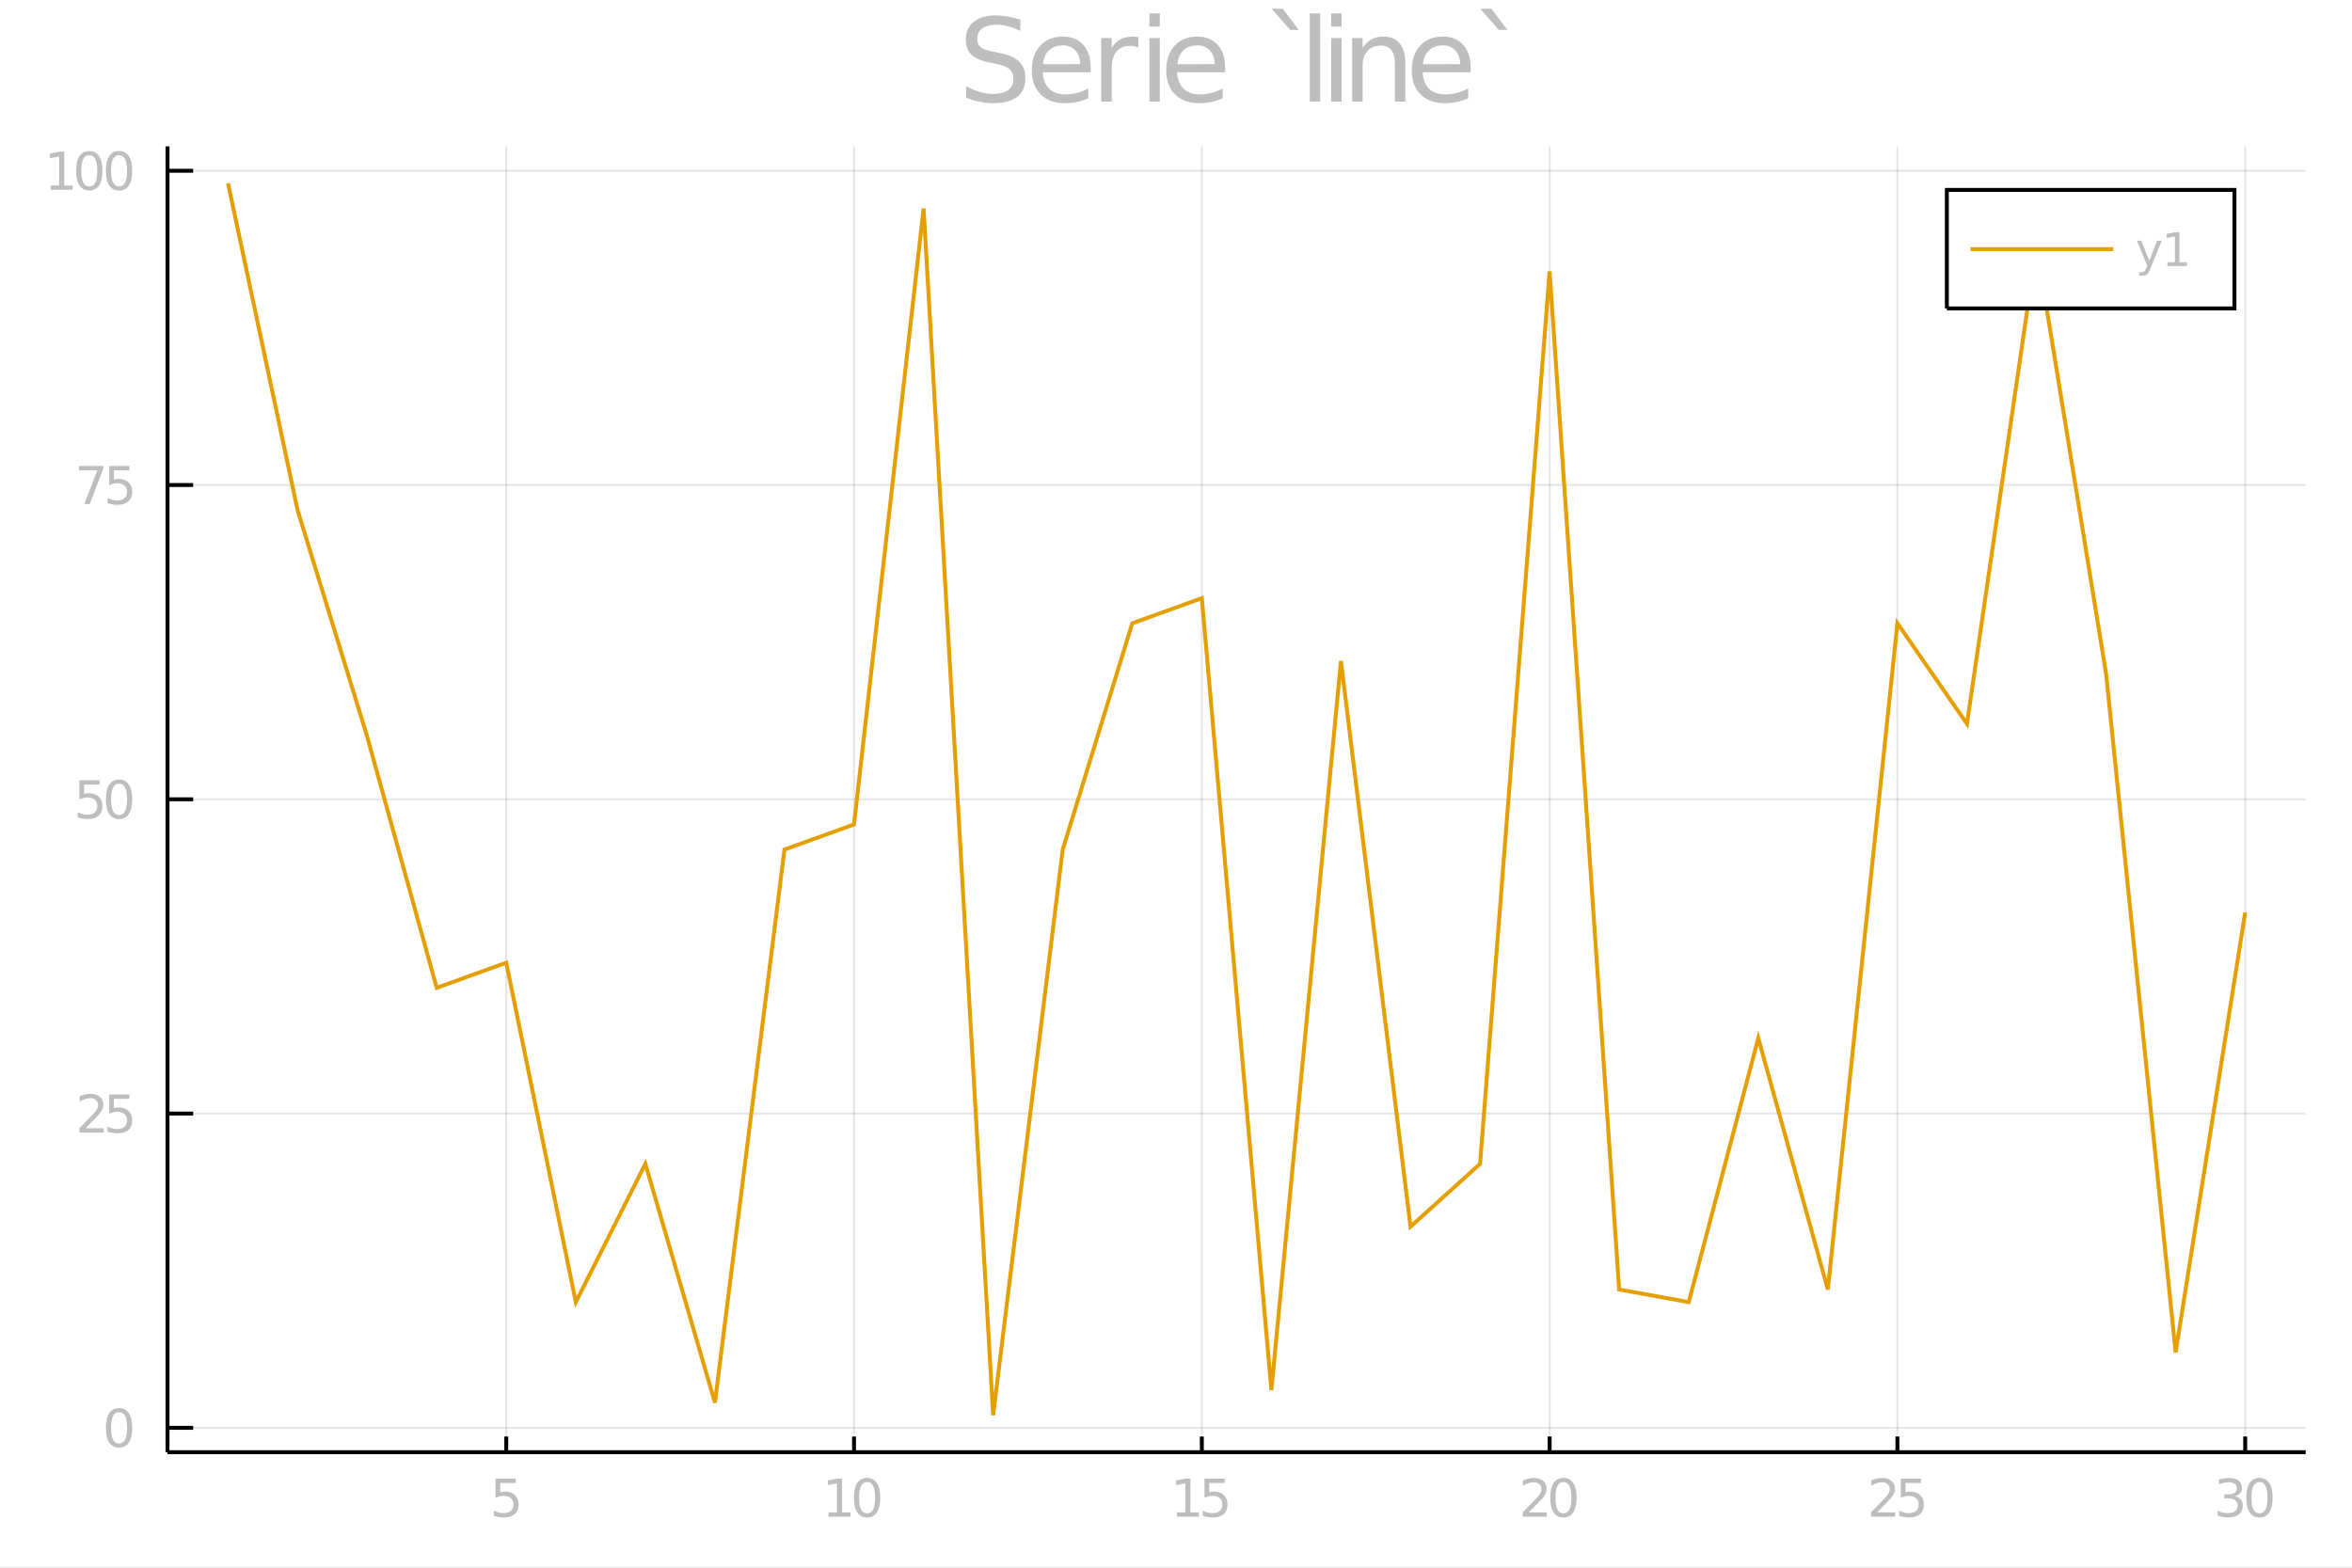 <?xml version="1.0" encoding="utf-8"?>
<svg xmlns="http://www.w3.org/2000/svg" xmlns:xlink="http://www.w3.org/1999/xlink" width="600" height="400" viewBox="0 0 2400 1600">
<rect x="0" y="0" width="2400" height="1600" fill="#808080" stroke="none"/>
<defs>
  <clipPath id="clip980">
    <rect x="0" y="0" width="2400" height="1600"/>
  </clipPath>
</defs>
<path clip-path="url(#clip980)" d="
M0 1600 L2400 1600 L2400 0 L0 0  Z
  " fill="#ffffff" fill-rule="evenodd" fill-opacity="1"/>
<defs>
  <clipPath id="clip981">
    <rect x="480" y="0" width="1681" height="1600"/>
  </clipPath>
</defs>
<path clip-path="url(#clip980)" d="
M170.924 1482.13 L2352.76 1482.13 L2352.76 149.392 L170.924 149.392  Z
  " fill="#ffffff" fill-rule="evenodd" fill-opacity="1"/>
<defs>
  <clipPath id="clip982">
    <rect x="170" y="149" width="2183" height="1334"/>
  </clipPath>
</defs>
<polyline clip-path="url(#clip982)" style="stroke:#000000; stroke-width:2; stroke-opacity:0.1; fill:none" points="
  516.582,1482.13 516.582,149.392 
  "/>
<polyline clip-path="url(#clip982)" style="stroke:#000000; stroke-width:2; stroke-opacity:0.1; fill:none" points="
  871.467,1482.13 871.467,149.392 
  "/>
<polyline clip-path="url(#clip982)" style="stroke:#000000; stroke-width:2; stroke-opacity:0.1; fill:none" points="
  1226.35,1482.13 1226.35,149.392 
  "/>
<polyline clip-path="url(#clip982)" style="stroke:#000000; stroke-width:2; stroke-opacity:0.1; fill:none" points="
  1581.24,1482.13 1581.24,149.392 
  "/>
<polyline clip-path="url(#clip982)" style="stroke:#000000; stroke-width:2; stroke-opacity:0.1; fill:none" points="
  1936.12,1482.13 1936.12,149.392 
  "/>
<polyline clip-path="url(#clip982)" style="stroke:#000000; stroke-width:2; stroke-opacity:0.1; fill:none" points="
  2291.01,1482.13 2291.01,149.392 
  "/>
<polyline clip-path="url(#clip980)" style="stroke:#000000; stroke-width:4; stroke-opacity:1; fill:none" points="
  170.924,1482.13 2352.76,1482.13 
  "/>
<polyline clip-path="url(#clip980)" style="stroke:#000000; stroke-width:4; stroke-opacity:1; fill:none" points="
  516.582,1482.13 516.582,1466.14 
  "/>
<polyline clip-path="url(#clip980)" style="stroke:#000000; stroke-width:4; stroke-opacity:1; fill:none" points="
  871.467,1482.13 871.467,1466.14 
  "/>
<polyline clip-path="url(#clip980)" style="stroke:#000000; stroke-width:4; stroke-opacity:1; fill:none" points="
  1226.35,1482.13 1226.35,1466.14 
  "/>
<polyline clip-path="url(#clip980)" style="stroke:#000000; stroke-width:4; stroke-opacity:1; fill:none" points="
  1581.24,1482.13 1581.24,1466.14 
  "/>
<polyline clip-path="url(#clip980)" style="stroke:#000000; stroke-width:4; stroke-opacity:1; fill:none" points="
  1936.12,1482.13 1936.12,1466.14 
  "/>
<polyline clip-path="url(#clip980)" style="stroke:#000000; stroke-width:4; stroke-opacity:1; fill:none" points="
  2291.01,1482.13 2291.01,1466.14 
  "/>
<path clip-path="url(#clip980)" d="M 0 0 M505.644 1509.1 L526.295 1509.1 L526.295 1513.53 L510.462 1513.53 L510.462 1523.06 Q511.608 1522.67 512.754 1522.49 Q513.9 1522.28 515.045 1522.28 Q521.556 1522.28 525.358 1525.85 Q529.16 1529.42 529.16 1535.51 Q529.16 1541.79 525.254 1545.28 Q521.347 1548.74 514.238 1548.74 Q511.79 1548.74 509.238 1548.32 Q506.712 1547.91 504.004 1547.07 L504.004 1541.79 Q506.347 1543.06 508.847 1543.69 Q511.347 1544.31 514.134 1544.31 Q518.639 1544.31 521.269 1541.94 Q523.899 1539.57 523.899 1535.51 Q523.899 1531.45 521.269 1529.08 Q518.639 1526.71 514.134 1526.71 Q512.025 1526.71 509.915 1527.18 Q507.832 1527.65 505.644 1528.64 L505.644 1509.1 Z" fill="#bebebe" fill-rule="evenodd" fill-opacity="1" /><path clip-path="url(#clip980)" d="M 0 0 M845.451 1543.56 L854.045 1543.56 L854.045 1513.9 L844.696 1515.77 L844.696 1510.98 L853.993 1509.1 L859.253 1509.1 L859.253 1543.56 L867.847 1543.56 L867.847 1547.98 L845.451 1547.98 L845.451 1543.56 Z" fill="#bebebe" fill-rule="evenodd" fill-opacity="1" /><path clip-path="url(#clip980)" d="M 0 0 M884.8 1512.57 Q880.737 1512.57 878.68 1516.58 Q876.649 1520.56 876.649 1528.58 Q876.649 1536.58 878.68 1540.59 Q880.737 1544.57 884.8 1544.57 Q888.888 1544.57 890.92 1540.59 Q892.977 1536.58 892.977 1528.58 Q892.977 1520.56 890.92 1516.58 Q888.888 1512.57 884.8 1512.57 M884.8 1508.4 Q891.336 1508.4 894.774 1513.58 Q898.237 1518.74 898.237 1528.58 Q898.237 1538.4 894.774 1543.58 Q891.336 1548.74 884.8 1548.74 Q878.263 1548.74 874.8 1543.58 Q871.362 1538.4 871.362 1528.58 Q871.362 1518.74 874.8 1513.58 Q878.263 1508.4 884.8 1508.4 Z" fill="#bebebe" fill-rule="evenodd" fill-opacity="1" /><path clip-path="url(#clip980)" d="M 0 0 M1200.9 1543.56 L1209.49 1543.56 L1209.49 1513.9 L1200.14 1515.77 L1200.14 1510.98 L1209.44 1509.1 L1214.7 1509.1 L1214.7 1543.56 L1223.29 1543.56 L1223.29 1547.98 L1200.9 1547.98 L1200.9 1543.56 Z" fill="#bebebe" fill-rule="evenodd" fill-opacity="1" /><path clip-path="url(#clip980)" d="M 0 0 M1229.05 1509.1 L1249.7 1509.1 L1249.7 1513.53 L1233.86 1513.53 L1233.86 1523.06 Q1235.01 1522.67 1236.16 1522.49 Q1237.3 1522.28 1238.45 1522.28 Q1244.96 1522.28 1248.76 1525.85 Q1252.56 1529.42 1252.56 1535.51 Q1252.56 1541.79 1248.66 1545.28 Q1244.75 1548.74 1237.64 1548.74 Q1235.19 1548.74 1232.64 1548.32 Q1230.11 1547.91 1227.41 1547.07 L1227.41 1541.79 Q1229.75 1543.06 1232.25 1543.69 Q1234.75 1544.31 1237.54 1544.31 Q1242.04 1544.31 1244.67 1541.94 Q1247.3 1539.57 1247.3 1535.51 Q1247.3 1531.45 1244.67 1529.08 Q1242.04 1526.71 1237.54 1526.71 Q1235.43 1526.71 1233.32 1527.18 Q1231.23 1527.65 1229.05 1528.64 L1229.05 1509.1 Z" fill="#bebebe" fill-rule="evenodd" fill-opacity="1" /><path clip-path="url(#clip980)" d="M 0 0 M1560.03 1543.56 L1578.38 1543.56 L1578.38 1547.98 L1553.7 1547.98 L1553.7 1543.56 Q1556.69 1540.46 1561.85 1535.25 Q1567.03 1530.02 1568.36 1528.5 Q1570.88 1525.67 1571.87 1523.71 Q1572.89 1521.73 1572.89 1519.83 Q1572.89 1516.73 1570.7 1514.78 Q1568.54 1512.83 1565.05 1512.83 Q1562.58 1512.83 1559.82 1513.69 Q1557.08 1514.55 1553.96 1516.29 L1553.96 1510.98 Q1557.13 1509.7 1559.9 1509.05 Q1562.66 1508.4 1564.95 1508.4 Q1570.99 1508.4 1574.58 1511.42 Q1578.18 1514.44 1578.18 1519.49 Q1578.18 1521.89 1577.26 1524.05 Q1576.38 1526.19 1574.01 1529.1 Q1573.36 1529.86 1569.87 1533.48 Q1566.38 1537.07 1560.03 1543.56 Z" fill="#bebebe" fill-rule="evenodd" fill-opacity="1" /><path clip-path="url(#clip980)" d="M 0 0 M1595.34 1512.57 Q1591.28 1512.57 1589.22 1516.58 Q1587.19 1520.56 1587.19 1528.58 Q1587.19 1536.58 1589.22 1540.59 Q1591.28 1544.57 1595.34 1544.57 Q1599.43 1544.57 1601.46 1540.59 Q1603.51 1536.58 1603.51 1528.58 Q1603.51 1520.56 1601.46 1516.58 Q1599.43 1512.57 1595.34 1512.57 M1595.34 1508.4 Q1601.87 1508.4 1605.31 1513.58 Q1608.78 1518.74 1608.78 1528.58 Q1608.78 1538.4 1605.31 1543.58 Q1601.87 1548.74 1595.34 1548.74 Q1588.8 1548.74 1585.34 1543.58 Q1581.9 1538.4 1581.9 1528.58 Q1581.9 1518.74 1585.34 1513.58 Q1588.8 1508.4 1595.34 1508.4 Z" fill="#bebebe" fill-rule="evenodd" fill-opacity="1" /><path clip-path="url(#clip980)" d="M 0 0 M1915.47 1543.56 L1933.83 1543.56 L1933.83 1547.98 L1909.14 1547.98 L1909.14 1543.56 Q1912.14 1540.46 1917.29 1535.25 Q1922.48 1530.02 1923.8 1528.5 Q1926.33 1525.67 1927.32 1523.71 Q1928.33 1521.73 1928.33 1519.83 Q1928.33 1516.73 1926.15 1514.78 Q1923.99 1512.83 1920.5 1512.83 Q1918.02 1512.83 1915.26 1513.69 Q1912.53 1514.55 1909.4 1516.29 L1909.4 1510.98 Q1912.58 1509.7 1915.34 1509.05 Q1918.1 1508.4 1920.39 1508.4 Q1926.43 1508.4 1930.03 1511.42 Q1933.62 1514.44 1933.62 1519.49 Q1933.62 1521.89 1932.71 1524.05 Q1931.82 1526.19 1929.45 1529.1 Q1928.8 1529.86 1925.31 1533.48 Q1921.82 1537.07 1915.47 1543.56 Z" fill="#bebebe" fill-rule="evenodd" fill-opacity="1" /><path clip-path="url(#clip980)" d="M 0 0 M1939.58 1509.1 L1960.24 1509.1 L1960.24 1513.53 L1944.4 1513.53 L1944.4 1523.06 Q1945.55 1522.67 1946.69 1522.49 Q1947.84 1522.28 1948.99 1522.28 Q1955.5 1522.28 1959.3 1525.85 Q1963.1 1529.42 1963.1 1535.51 Q1963.1 1541.79 1959.19 1545.28 Q1955.29 1548.74 1948.18 1548.74 Q1945.73 1548.74 1943.18 1548.32 Q1940.65 1547.91 1937.94 1547.07 L1937.94 1541.79 Q1940.29 1543.06 1942.79 1543.69 Q1945.29 1544.31 1948.07 1544.31 Q1952.58 1544.31 1955.21 1541.94 Q1957.84 1539.57 1957.84 1535.51 Q1957.84 1531.45 1955.21 1529.08 Q1952.58 1526.71 1948.07 1526.71 Q1945.96 1526.71 1943.86 1527.18 Q1941.77 1527.65 1939.58 1528.64 L1939.58 1509.1 Z" fill="#bebebe" fill-rule="evenodd" fill-opacity="1" /><path clip-path="url(#clip980)" d="M 0 0 M2280.59 1527.02 Q2284.37 1527.83 2286.47 1530.38 Q2288.61 1532.93 2288.61 1536.68 Q2288.61 1542.44 2284.65 1545.59 Q2280.69 1548.74 2273.4 1548.74 Q2270.95 1548.74 2268.35 1548.24 Q2265.77 1547.78 2263.01 1546.81 L2263.01 1541.73 Q2265.2 1543.01 2267.8 1543.66 Q2270.41 1544.31 2273.25 1544.31 Q2278.19 1544.31 2280.77 1542.36 Q2283.38 1540.41 2283.38 1536.68 Q2283.38 1533.24 2280.95 1531.32 Q2278.56 1529.36 2274.26 1529.36 L2269.73 1529.36 L2269.73 1525.04 L2274.47 1525.04 Q2278.35 1525.04 2280.41 1523.5 Q2282.46 1521.94 2282.46 1519.03 Q2282.46 1516.03 2280.33 1514.44 Q2278.22 1512.83 2274.26 1512.83 Q2272.1 1512.83 2269.63 1513.3 Q2267.15 1513.77 2264.18 1514.75 L2264.18 1510.07 Q2267.18 1509.23 2269.78 1508.82 Q2272.41 1508.4 2274.73 1508.4 Q2280.72 1508.4 2284.21 1511.14 Q2287.7 1513.84 2287.7 1518.48 Q2287.7 1521.71 2285.85 1523.95 Q2284 1526.16 2280.59 1527.02 Z" fill="#bebebe" fill-rule="evenodd" fill-opacity="1" /><path clip-path="url(#clip980)" d="M 0 0 M2305.56 1512.57 Q2301.5 1512.57 2299.44 1516.58 Q2297.41 1520.56 2297.41 1528.58 Q2297.41 1536.58 2299.44 1540.59 Q2301.5 1544.57 2305.56 1544.57 Q2309.65 1544.57 2311.68 1540.59 Q2313.74 1536.58 2313.74 1528.58 Q2313.74 1520.56 2311.68 1516.58 Q2309.65 1512.57 2305.56 1512.57 M2305.56 1508.4 Q2312.1 1508.4 2315.54 1513.58 Q2319 1518.74 2319 1528.58 Q2319 1538.4 2315.54 1543.58 Q2312.1 1548.74 2305.56 1548.74 Q2299.03 1548.74 2295.56 1543.58 Q2292.13 1538.4 2292.13 1528.58 Q2292.13 1518.74 2295.56 1513.58 Q2299.03 1508.4 2305.56 1508.4 Z" fill="#bebebe" fill-rule="evenodd" fill-opacity="1" /><polyline clip-path="url(#clip982)" style="stroke:#000000; stroke-width:2; stroke-opacity:0.1; fill:none" points="
  170.924,1457.24 2352.76,1457.24 
  "/>
<polyline clip-path="url(#clip982)" style="stroke:#000000; stroke-width:2; stroke-opacity:0.1; fill:none" points="
  170.924,1136.5 2352.76,1136.5 
  "/>
<polyline clip-path="url(#clip982)" style="stroke:#000000; stroke-width:2; stroke-opacity:0.1; fill:none" points="
  170.924,815.76 2352.76,815.76 
  "/>
<polyline clip-path="url(#clip982)" style="stroke:#000000; stroke-width:2; stroke-opacity:0.1; fill:none" points="
  170.924,495.021 2352.76,495.021 
  "/>
<polyline clip-path="url(#clip982)" style="stroke:#000000; stroke-width:2; stroke-opacity:0.1; fill:none" points="
  170.924,174.281 2352.76,174.281 
  "/>
<polyline clip-path="url(#clip980)" style="stroke:#000000; stroke-width:4; stroke-opacity:1; fill:none" points="
  170.924,1482.13 170.924,149.392 
  "/>
<polyline clip-path="url(#clip980)" style="stroke:#000000; stroke-width:4; stroke-opacity:1; fill:none" points="
  170.924,1457.24 197.106,1457.24 
  "/>
<polyline clip-path="url(#clip980)" style="stroke:#000000; stroke-width:4; stroke-opacity:1; fill:none" points="
  170.924,1136.5 197.106,1136.5 
  "/>
<polyline clip-path="url(#clip980)" style="stroke:#000000; stroke-width:4; stroke-opacity:1; fill:none" points="
  170.924,815.76 197.106,815.76 
  "/>
<polyline clip-path="url(#clip980)" style="stroke:#000000; stroke-width:4; stroke-opacity:1; fill:none" points="
  170.924,495.021 197.106,495.021 
  "/>
<polyline clip-path="url(#clip980)" style="stroke:#000000; stroke-width:4; stroke-opacity:1; fill:none" points="
  170.924,174.281 197.106,174.281 
  "/>
<path clip-path="url(#clip980)" d="M 0 0 M121.487 1441.26 Q117.424 1441.26 115.367 1445.27 Q113.336 1449.26 113.336 1457.28 Q113.336 1465.27 115.367 1469.28 Q117.424 1473.27 121.487 1473.27 Q125.575 1473.27 127.606 1469.28 Q129.664 1465.27 129.664 1457.28 Q129.664 1449.26 127.606 1445.27 Q125.575 1441.26 121.487 1441.26 M121.487 1437.1 Q128.023 1437.1 131.46 1442.28 Q134.924 1447.43 134.924 1457.28 Q134.924 1467.1 131.46 1472.28 Q128.023 1477.43 121.487 1477.43 Q114.95 1477.43 111.487 1472.28 Q108.049 1467.1 108.049 1457.28 Q108.049 1447.43 111.487 1442.28 Q114.95 1437.1 121.487 1437.1 Z" fill="#bebebe" fill-rule="evenodd" fill-opacity="1" /><path clip-path="url(#clip980)" d="M 0 0 M87.294 1151.51 L105.653 1151.51 L105.653 1155.94 L80.966 1155.94 L80.966 1151.51 Q83.961 1148.41 89.117 1143.2 Q94.299 1137.97 95.627 1136.46 Q98.153 1133.62 99.143 1131.67 Q100.159 1129.69 100.159 1127.79 Q100.159 1124.69 97.971 1122.74 Q95.81 1120.78 92.32 1120.78 Q89.846 1120.78 87.086 1121.64 Q84.351 1122.5 81.226 1124.25 L81.226 1118.93 Q84.403 1117.66 87.164 1117.01 Q89.924 1116.36 92.216 1116.36 Q98.257 1116.36 101.851 1119.38 Q105.445 1122.4 105.445 1127.45 Q105.445 1129.85 104.534 1132.01 Q103.648 1134.14 101.278 1137.06 Q100.627 1137.81 97.138 1141.43 Q93.648 1145.03 87.294 1151.51 Z" fill="#bebebe" fill-rule="evenodd" fill-opacity="1" /><path clip-path="url(#clip980)" d="M 0 0 M111.408 1117.06 L132.059 1117.06 L132.059 1121.49 L116.226 1121.49 L116.226 1131.02 Q117.372 1130.63 118.518 1130.44 Q119.664 1130.24 120.809 1130.24 Q127.32 1130.24 131.122 1133.8 Q134.924 1137.37 134.924 1143.47 Q134.924 1149.74 131.018 1153.23 Q127.112 1156.69 120.002 1156.69 Q117.554 1156.69 115.002 1156.28 Q112.476 1155.86 109.768 1155.03 L109.768 1149.74 Q112.112 1151.02 114.612 1151.64 Q117.112 1152.27 119.898 1152.27 Q124.403 1152.27 127.033 1149.9 Q129.664 1147.53 129.664 1143.47 Q129.664 1139.4 127.033 1137.03 Q124.403 1134.66 119.898 1134.66 Q117.789 1134.66 115.679 1135.13 Q113.596 1135.6 111.408 1136.59 L111.408 1117.06 Z" fill="#bebebe" fill-rule="evenodd" fill-opacity="1" /><path clip-path="url(#clip980)" d="M 0 0 M81.018 796.32 L101.669 796.32 L101.669 800.747 L85.836 800.747 L85.836 810.278 Q86.981 809.888 88.127 809.705 Q89.273 809.497 90.419 809.497 Q96.929 809.497 100.731 813.065 Q104.534 816.632 104.534 822.726 Q104.534 829.002 100.627 832.492 Q96.721 835.955 89.612 835.955 Q87.164 835.955 84.612 835.539 Q82.086 835.122 79.377 834.289 L79.377 829.002 Q81.721 830.278 84.221 830.903 Q86.721 831.528 89.507 831.528 Q94.013 831.528 96.643 829.158 Q99.273 826.789 99.273 822.726 Q99.273 818.664 96.643 816.294 Q94.013 813.924 89.507 813.924 Q87.398 813.924 85.289 814.393 Q83.206 814.862 81.018 815.851 L81.018 796.32 Z" fill="#bebebe" fill-rule="evenodd" fill-opacity="1" /><path clip-path="url(#clip980)" d="M 0 0 M121.487 799.784 Q117.424 799.784 115.367 803.794 Q113.336 807.778 113.336 815.799 Q113.336 823.794 115.367 827.804 Q117.424 831.789 121.487 831.789 Q125.575 831.789 127.606 827.804 Q129.664 823.794 129.664 815.799 Q129.664 807.778 127.606 803.794 Q125.575 799.784 121.487 799.784 M121.487 795.617 Q128.023 795.617 131.46 800.799 Q134.924 805.955 134.924 815.799 Q134.924 825.617 131.46 830.799 Q128.023 835.955 121.487 835.955 Q114.95 835.955 111.487 830.799 Q108.049 825.617 108.049 815.799 Q108.049 805.955 111.487 800.799 Q114.95 795.617 121.487 795.617 Z" fill="#bebebe" fill-rule="evenodd" fill-opacity="1" /><path clip-path="url(#clip980)" d="M 0 0 M80.653 475.581 L105.653 475.581 L105.653 477.82 L91.539 514.461 L86.044 514.461 L99.325 480.008 L80.653 480.008 L80.653 475.581 Z" fill="#bebebe" fill-rule="evenodd" fill-opacity="1" /><path clip-path="url(#clip980)" d="M 0 0 M111.408 475.581 L132.059 475.581 L132.059 480.008 L116.226 480.008 L116.226 489.539 Q117.372 489.148 118.518 488.966 Q119.664 488.758 120.809 488.758 Q127.32 488.758 131.122 492.325 Q134.924 495.893 134.924 501.987 Q134.924 508.263 131.018 511.752 Q127.112 515.216 120.002 515.216 Q117.554 515.216 115.002 514.799 Q112.476 514.383 109.768 513.549 L109.768 508.263 Q112.112 509.539 114.612 510.164 Q117.112 510.789 119.898 510.789 Q124.403 510.789 127.033 508.419 Q129.664 506.049 129.664 501.987 Q129.664 497.924 127.033 495.555 Q124.403 493.185 119.898 493.185 Q117.789 493.185 115.679 493.654 Q113.596 494.122 111.408 495.112 L111.408 475.581 Z" fill="#bebebe" fill-rule="evenodd" fill-opacity="1" /><path clip-path="url(#clip980)" d="M 0 0 M51.747 189.294 L60.341 189.294 L60.341 159.633 L50.992 161.508 L50.992 156.716 L60.289 154.841 L65.549 154.841 L65.549 189.294 L74.143 189.294 L74.143 193.721 L51.747 193.721 L51.747 189.294 Z" fill="#bebebe" fill-rule="evenodd" fill-opacity="1" /><path clip-path="url(#clip980)" d="M 0 0 M91.096 158.305 Q87.034 158.305 84.976 162.315 Q82.945 166.3 82.945 174.321 Q82.945 182.315 84.976 186.326 Q87.034 190.31 91.096 190.31 Q95.185 190.31 97.216 186.326 Q99.273 182.315 99.273 174.321 Q99.273 166.3 97.216 162.315 Q95.185 158.305 91.096 158.305 M91.096 154.138 Q97.632 154.138 101.07 159.321 Q104.534 164.477 104.534 174.321 Q104.534 184.138 101.07 189.32 Q97.632 194.477 91.096 194.477 Q84.56 194.477 81.096 189.32 Q77.659 184.138 77.659 174.321 Q77.659 164.477 81.096 159.321 Q84.56 154.138 91.096 154.138 Z" fill="#bebebe" fill-rule="evenodd" fill-opacity="1" /><path clip-path="url(#clip980)" d="M 0 0 M121.487 158.305 Q117.424 158.305 115.367 162.315 Q113.336 166.3 113.336 174.321 Q113.336 182.315 115.367 186.326 Q117.424 190.31 121.487 190.31 Q125.575 190.31 127.606 186.326 Q129.664 182.315 129.664 174.321 Q129.664 166.3 127.606 162.315 Q125.575 158.305 121.487 158.305 M121.487 154.138 Q128.023 154.138 131.46 159.321 Q134.924 164.477 134.924 174.321 Q134.924 184.138 131.46 189.32 Q128.023 194.477 121.487 194.477 Q114.95 194.477 111.487 189.32 Q108.049 184.138 108.049 174.321 Q108.049 164.477 111.487 159.321 Q114.95 154.138 121.487 154.138 Z" fill="#bebebe" fill-rule="evenodd" fill-opacity="1" /><path clip-path="url(#clip980)" d="M 0 0 M1041.12 20.116 L1041.12 31.516 Q1034.47 28.333 1028.57 26.771 Q1022.66 25.208 1017.17 25.208 Q1007.62 25.208 1002.41 28.912 Q997.258 32.616 997.258 39.444 Q997.258 45.173 1000.67 48.125 Q1004.14 51.018 1013.75 52.812 L1020.81 54.259 Q1033.89 56.747 1040.08 63.055 Q1046.33 69.305 1046.33 79.838 Q1046.33 92.395 1037.88 98.877 Q1029.49 105.358 1013.23 105.358 Q1007.1 105.358 1000.15 103.969 Q993.265 102.58 985.858 99.861 L985.858 87.824 Q992.976 91.817 999.804 93.842 Q1006.63 95.868 1013.23 95.868 Q1023.24 95.868 1028.68 91.932 Q1034.12 87.997 1034.12 80.706 Q1034.12 74.34 1030.19 70.752 Q1026.31 67.164 1017.4 65.37 L1010.28 63.981 Q997.2 61.377 991.355 55.822 Q985.51 50.266 985.51 40.37 Q985.51 28.912 993.554 22.315 Q1001.66 15.717 1015.83 15.717 Q1021.91 15.717 1028.22 16.817 Q1034.53 17.917 1041.12 20.116 Z" fill="#bebebe" fill-rule="evenodd" fill-opacity="1" /><path clip-path="url(#clip980)" d="M 0 0 M1112.94 68.611 L1112.94 73.819 L1063.98 73.819 Q1064.68 84.814 1070.58 90.601 Q1076.54 96.331 1087.13 96.331 Q1093.26 96.331 1098.99 94.826 Q1104.78 93.321 1110.45 90.312 L1110.45 100.381 Q1104.72 102.812 1098.7 104.085 Q1092.69 105.358 1086.49 105.358 Q1070.98 105.358 1061.9 96.331 Q1052.87 87.303 1052.87 71.909 Q1052.87 55.995 1061.44 46.678 Q1070.06 37.303 1084.64 37.303 Q1097.72 37.303 1105.3 45.752 Q1112.94 54.143 1112.94 68.611 M1102.29 65.486 Q1102.18 56.747 1097.37 51.539 Q1092.63 46.331 1084.76 46.331 Q1075.85 46.331 1070.46 51.365 Q1065.14 56.4 1064.33 65.544 L1102.29 65.486 Z" fill="#bebebe" fill-rule="evenodd" fill-opacity="1" /><path clip-path="url(#clip980)" d="M 0 0 M1161.67 48.819 Q1159.87 47.778 1157.73 47.315 Q1155.65 46.794 1153.1 46.794 Q1144.07 46.794 1139.21 52.697 Q1134.41 58.541 1134.41 69.537 L1134.41 103.68 L1123.7 103.68 L1123.7 38.865 L1134.41 38.865 L1134.41 48.935 Q1137.77 43.032 1143.15 40.197 Q1148.53 37.303 1156.23 37.303 Q1157.33 37.303 1158.66 37.477 Q1159.99 37.592 1161.61 37.882 L1161.67 48.819 Z" fill="#bebebe" fill-rule="evenodd" fill-opacity="1" /><path clip-path="url(#clip980)" d="M 0 0 M1172.84 38.865 L1183.48 38.865 L1183.48 103.68 L1172.84 103.68 L1172.84 38.865 M1172.84 13.634 L1183.48 13.634 L1183.48 27.118 L1172.84 27.118 L1172.84 13.634 Z" fill="#bebebe" fill-rule="evenodd" fill-opacity="1" /><path clip-path="url(#clip980)" d="M 0 0 M1250.09 68.611 L1250.09 73.819 L1201.13 73.819 Q1201.83 84.814 1207.73 90.601 Q1213.69 96.331 1224.28 96.331 Q1230.42 96.331 1236.15 94.826 Q1241.93 93.321 1247.6 90.312 L1247.6 100.381 Q1241.87 102.812 1235.86 104.085 Q1229.84 105.358 1223.65 105.358 Q1208.14 105.358 1199.05 96.331 Q1190.02 87.303 1190.02 71.909 Q1190.02 55.995 1198.59 46.678 Q1207.21 37.303 1221.79 37.303 Q1234.87 37.303 1242.45 45.752 Q1250.09 54.143 1250.09 68.611 M1239.44 65.486 Q1239.33 56.747 1234.53 51.539 Q1229.78 46.331 1221.91 46.331 Q1213 46.331 1207.62 51.365 Q1202.29 56.4 1201.48 65.544 L1239.44 65.486 Z" fill="#bebebe" fill-rule="evenodd" fill-opacity="1" /><path clip-path="url(#clip980)" d="M 0 0 M1309 8.889 L1325.32 30.532 L1316.47 30.532 L1297.6 8.889 L1309 8.889 Z" fill="#bebebe" fill-rule="evenodd" fill-opacity="1" /><path clip-path="url(#clip980)" d="M 0 0 M1336.49 13.634 L1347.14 13.634 L1347.14 103.68 L1336.49 103.68 L1336.49 13.634 Z" fill="#bebebe" fill-rule="evenodd" fill-opacity="1" /><path clip-path="url(#clip980)" d="M 0 0 M1358.31 38.865 L1368.96 38.865 L1368.96 103.68 L1358.31 103.68 L1358.31 38.865 M1358.31 13.634 L1368.96 13.634 L1368.96 27.118 L1358.31 27.118 L1358.31 13.634 Z" fill="#bebebe" fill-rule="evenodd" fill-opacity="1" /><path clip-path="url(#clip980)" d="M 0 0 M1434 64.56 L1434 103.68 L1423.36 103.68 L1423.36 64.907 Q1423.36 55.706 1419.77 51.134 Q1416.18 46.562 1409 46.562 Q1400.38 46.562 1395.4 52.06 Q1390.43 57.558 1390.43 67.048 L1390.43 103.68 L1379.72 103.68 L1379.72 38.865 L1390.43 38.865 L1390.43 48.935 Q1394.25 43.09 1399.4 40.197 Q1404.61 37.303 1411.38 37.303 Q1422.55 37.303 1428.27 44.247 Q1434 51.134 1434 64.56 Z" fill="#bebebe" fill-rule="evenodd" fill-opacity="1" /><path clip-path="url(#clip980)" d="M 0 0 M1500.61 68.611 L1500.61 73.819 L1451.65 73.819 Q1452.35 84.814 1458.25 90.601 Q1464.21 96.331 1474.8 96.331 Q1480.94 96.331 1486.67 94.826 Q1492.45 93.321 1498.12 90.312 L1498.12 100.381 Q1492.39 102.812 1486.38 104.085 Q1480.36 105.358 1474.17 105.358 Q1458.66 105.358 1449.57 96.331 Q1440.54 87.303 1440.54 71.909 Q1440.54 55.995 1449.11 46.678 Q1457.73 37.303 1472.31 37.303 Q1485.39 37.303 1492.97 45.752 Q1500.61 54.143 1500.61 68.611 M1489.96 65.486 Q1489.85 56.747 1485.04 51.539 Q1480.3 46.331 1472.43 46.331 Q1463.52 46.331 1458.14 51.365 Q1452.81 56.4 1452 65.544 L1489.96 65.486 Z" fill="#bebebe" fill-rule="evenodd" fill-opacity="1" /><path clip-path="url(#clip980)" d="M 0 0 M1521.85 8.889 L1538.17 30.532 L1529.32 30.532 L1510.45 8.889 L1521.85 8.889 Z" fill="#bebebe" fill-rule="evenodd" fill-opacity="1" /><polyline clip-path="url(#clip982)" style="stroke:#e69f00; stroke-width:4; stroke-opacity:1; fill:none" points="
  232.674,187.111 303.651,520.68 374.628,751.612 445.605,1008.2 516.582,982.544 587.559,1328.94 658.536,1187.82 729.513,1431.58 800.49,867.078 871.467,841.419 
  942.444,212.77 1013.42,1444.41 1084.4,867.078 1155.37,636.146 1226.35,610.487 1297.33,1418.75 1368.31,674.635 1439.28,1251.97 1510.26,1187.82 1581.24,276.918 
  1652.21,1316.11 1723.19,1328.94 1794.17,1059.52 1865.14,1316.11 1936.12,636.146 2007.1,738.783 2078.08,251.259 2149.05,687.464 2220.03,1380.26 2291.01,931.226 
  
  "/>
<path clip-path="url(#clip980)" d="
M1986.58 314.777 L2280.03 314.777 L2280.03 193.817 L1986.58 193.817  Z
  " fill="#ffffff" fill-rule="evenodd" fill-opacity="1"/>
<polyline clip-path="url(#clip980)" style="stroke:#000000; stroke-width:4; stroke-opacity:1; fill:none" points="
  1986.58,314.777 2280.03,314.777 2280.03,193.817 1986.58,193.817 1986.58,314.777 
  "/>
<polyline clip-path="url(#clip980)" style="stroke:#e69f00; stroke-width:4; stroke-opacity:1; fill:none" points="
  2010.83,254.297 2156.28,254.297 
  "/>
<path clip-path="url(#clip980)" d="M 0 0 M2194.37 273.984 Q2192.56 278.614 2190.85 280.026 Q2189.14 281.438 2186.27 281.438 L2182.86 281.438 L2182.86 277.873 L2185.36 277.873 Q2187.12 277.873 2188.09 277.04 Q2189.07 276.206 2190.25 273.104 L2191.01 271.16 L2180.52 245.651 L2185.04 245.651 L2193.14 265.929 L2201.24 245.651 L2205.76 245.651 L2194.37 273.984 Z" fill="#bebebe" fill-rule="evenodd" fill-opacity="1" /><path clip-path="url(#clip980)" d="M 0 0 M2211.64 267.641 L2219.27 267.641 L2219.27 241.276 L2210.96 242.943 L2210.96 238.683 L2219.23 237.017 L2223.9 237.017 L2223.9 267.641 L2231.54 267.641 L2231.54 271.577 L2211.64 271.577 L2211.64 267.641 Z" fill="#bebebe" fill-rule="evenodd" fill-opacity="1" /></svg>
